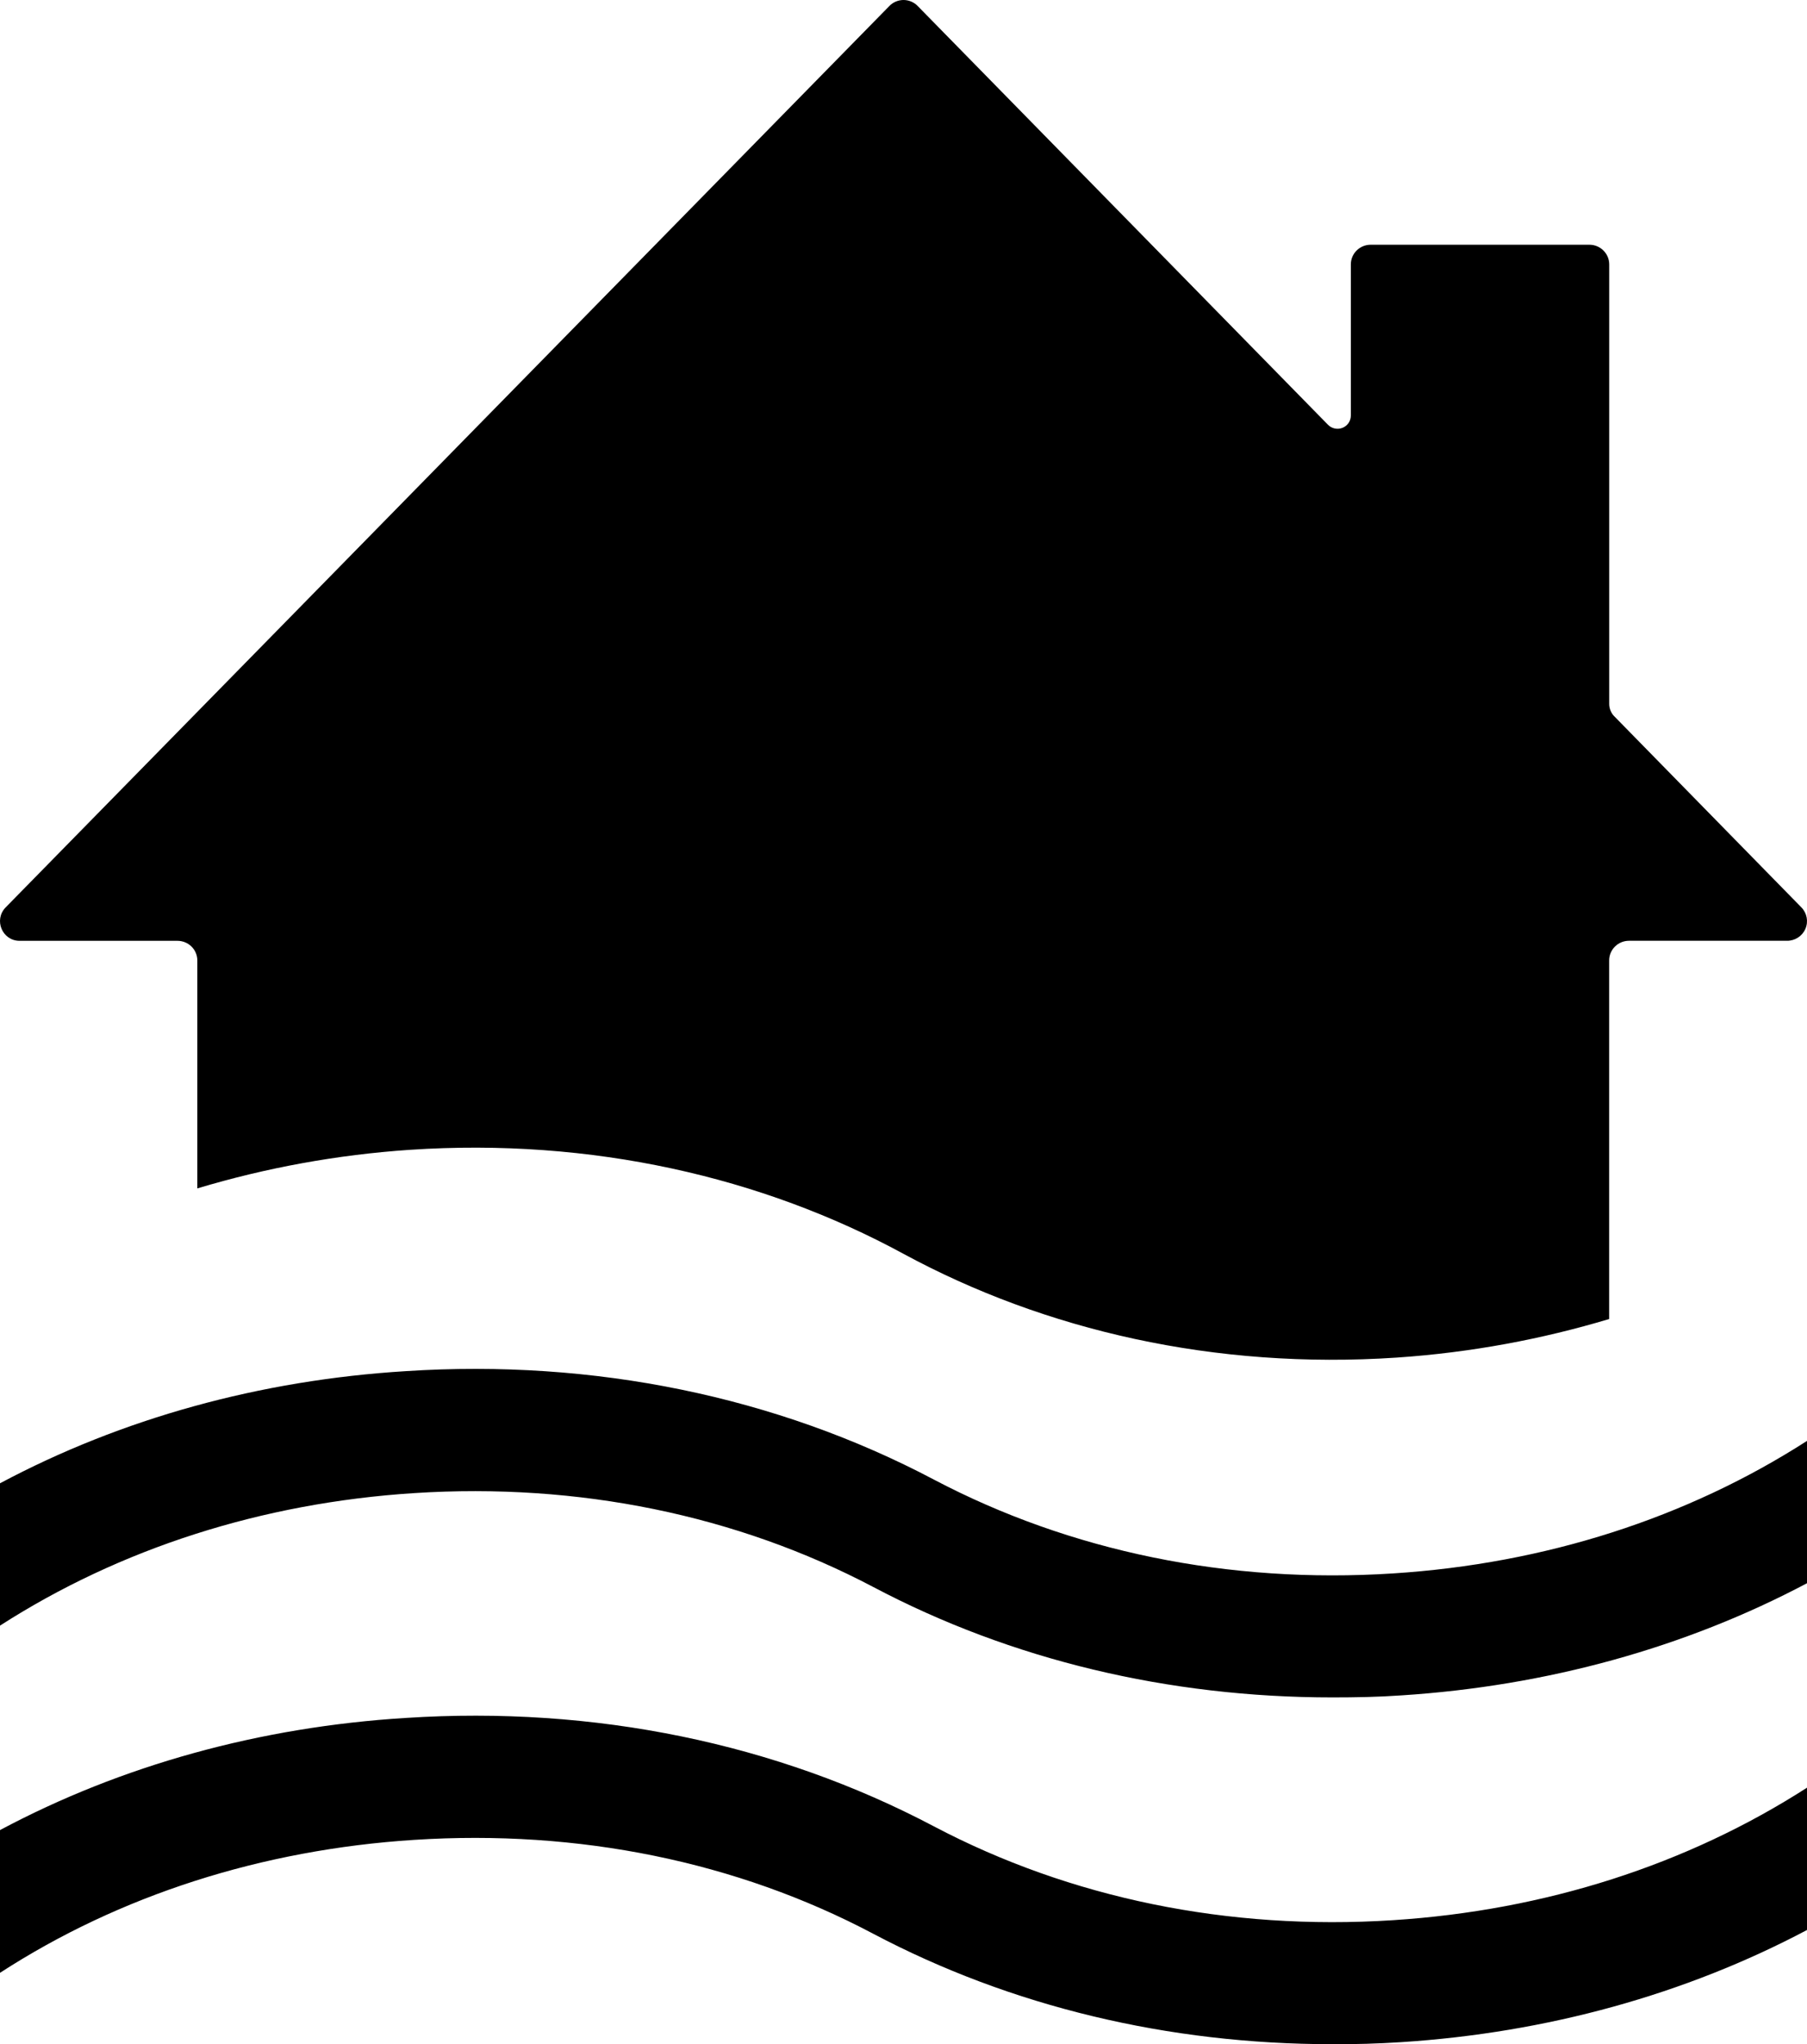 <?xml version="1.0" encoding="UTF-8"?>
<svg width="198px" height="224px" viewBox="0 0 198 224" version="1.1" xmlns="http://www.w3.org/2000/svg" xmlns:xlink="http://www.w3.org/1999/xlink">
    <!-- Generator: Sketch 59.1 (86144) - https://sketch.com -->
    <title>积水点监测黑</title>
    <desc>Created with Sketch.</desc>
    <g id="页面-1" stroke="none" stroke-width="1" fill-rule="nonzero">
        <g id="切图" transform="translate(-65, -72)">
            <g id="黑白" transform="translate(65, 72)">
                <g id="积水点监测黑">
                    <path d="M197.381,99.426 L176.978,78.587 C176.561,78.211 176.325,77.677 176.328,77.119 L176.328,28.973 C176.328,27.782 175.355,26.817 174.155,26.817 L150.191,26.817 C148.99,26.817 148.017,27.782 148.017,28.973 L148.017,45.542 C148.016,46.129 147.657,46.657 147.109,46.878 C146.562,47.099 145.934,46.971 145.519,46.552 L100.552,0.656 C100.147,0.237 99.588,0 99.003,0 C98.418,0 97.859,0.237 97.454,0.656 L0.624,99.426 C-0.718,100.801 0.25,103.094 2.148,103.094 L19.449,103.094 C20.026,103.094 20.579,103.321 20.987,103.725 C21.394,104.13 21.623,104.679 21.622,105.251 L21.622,130.222 C29.194,127.948 37,126.531 44.893,125.996 C64.829,124.664 83.521,128.983 98.973,137.379 C114.473,145.781 133.116,150.094 153.052,148.762 C161.196,148.21 168.966,146.742 176.323,144.536 L176.323,105.245 C176.322,104.673 176.551,104.124 176.959,103.72 C177.367,103.315 177.92,103.088 178.496,103.089 L195.797,103.089 C196.677,103.101 197.477,102.585 197.824,101.783 C198.171,100.981 197.996,100.05 197.381,99.426 L197.381,99.426 Z M198,157.891 L198,173.487 C184.679,180.546 169.503,184.751 153.546,185.777 C151.004,185.957 148.505,186 146.002,186 C128.053,186 110.797,181.891 95.671,173.891 C80.726,166.024 63.383,162.452 45.384,163.611 C28.684,164.685 13.14,169.687 0,178.133 L0,162.537 C13.321,155.43 28.497,151.231 44.46,150.248 C65.044,148.908 85.079,153.017 102.334,162.133 C117.279,170 134.623,173.572 152.621,172.414 C169.321,171.345 184.86,166.338 198,157.891 L198,157.891 Z M198,195.891 L198,211.486 C184.679,218.544 169.503,222.749 153.546,223.775 C151.02,223.939 148.489,224.014 145.958,223.998 C128.053,223.998 110.797,219.884 95.671,211.89 C80.726,203.981 63.383,200.451 45.384,201.61 C28.684,202.684 13.096,207.686 0,216.179 L0,200.537 C13.321,193.43 28.497,189.231 44.46,188.248 C65.094,186.909 85.079,191.017 102.334,200.132 C117.279,207.999 134.579,211.571 152.621,210.412 C169.321,209.339 184.86,204.337 198,195.891 Z" id="形状"></path>
                </g>
            </g>
        </g>
    </g>
</svg>
